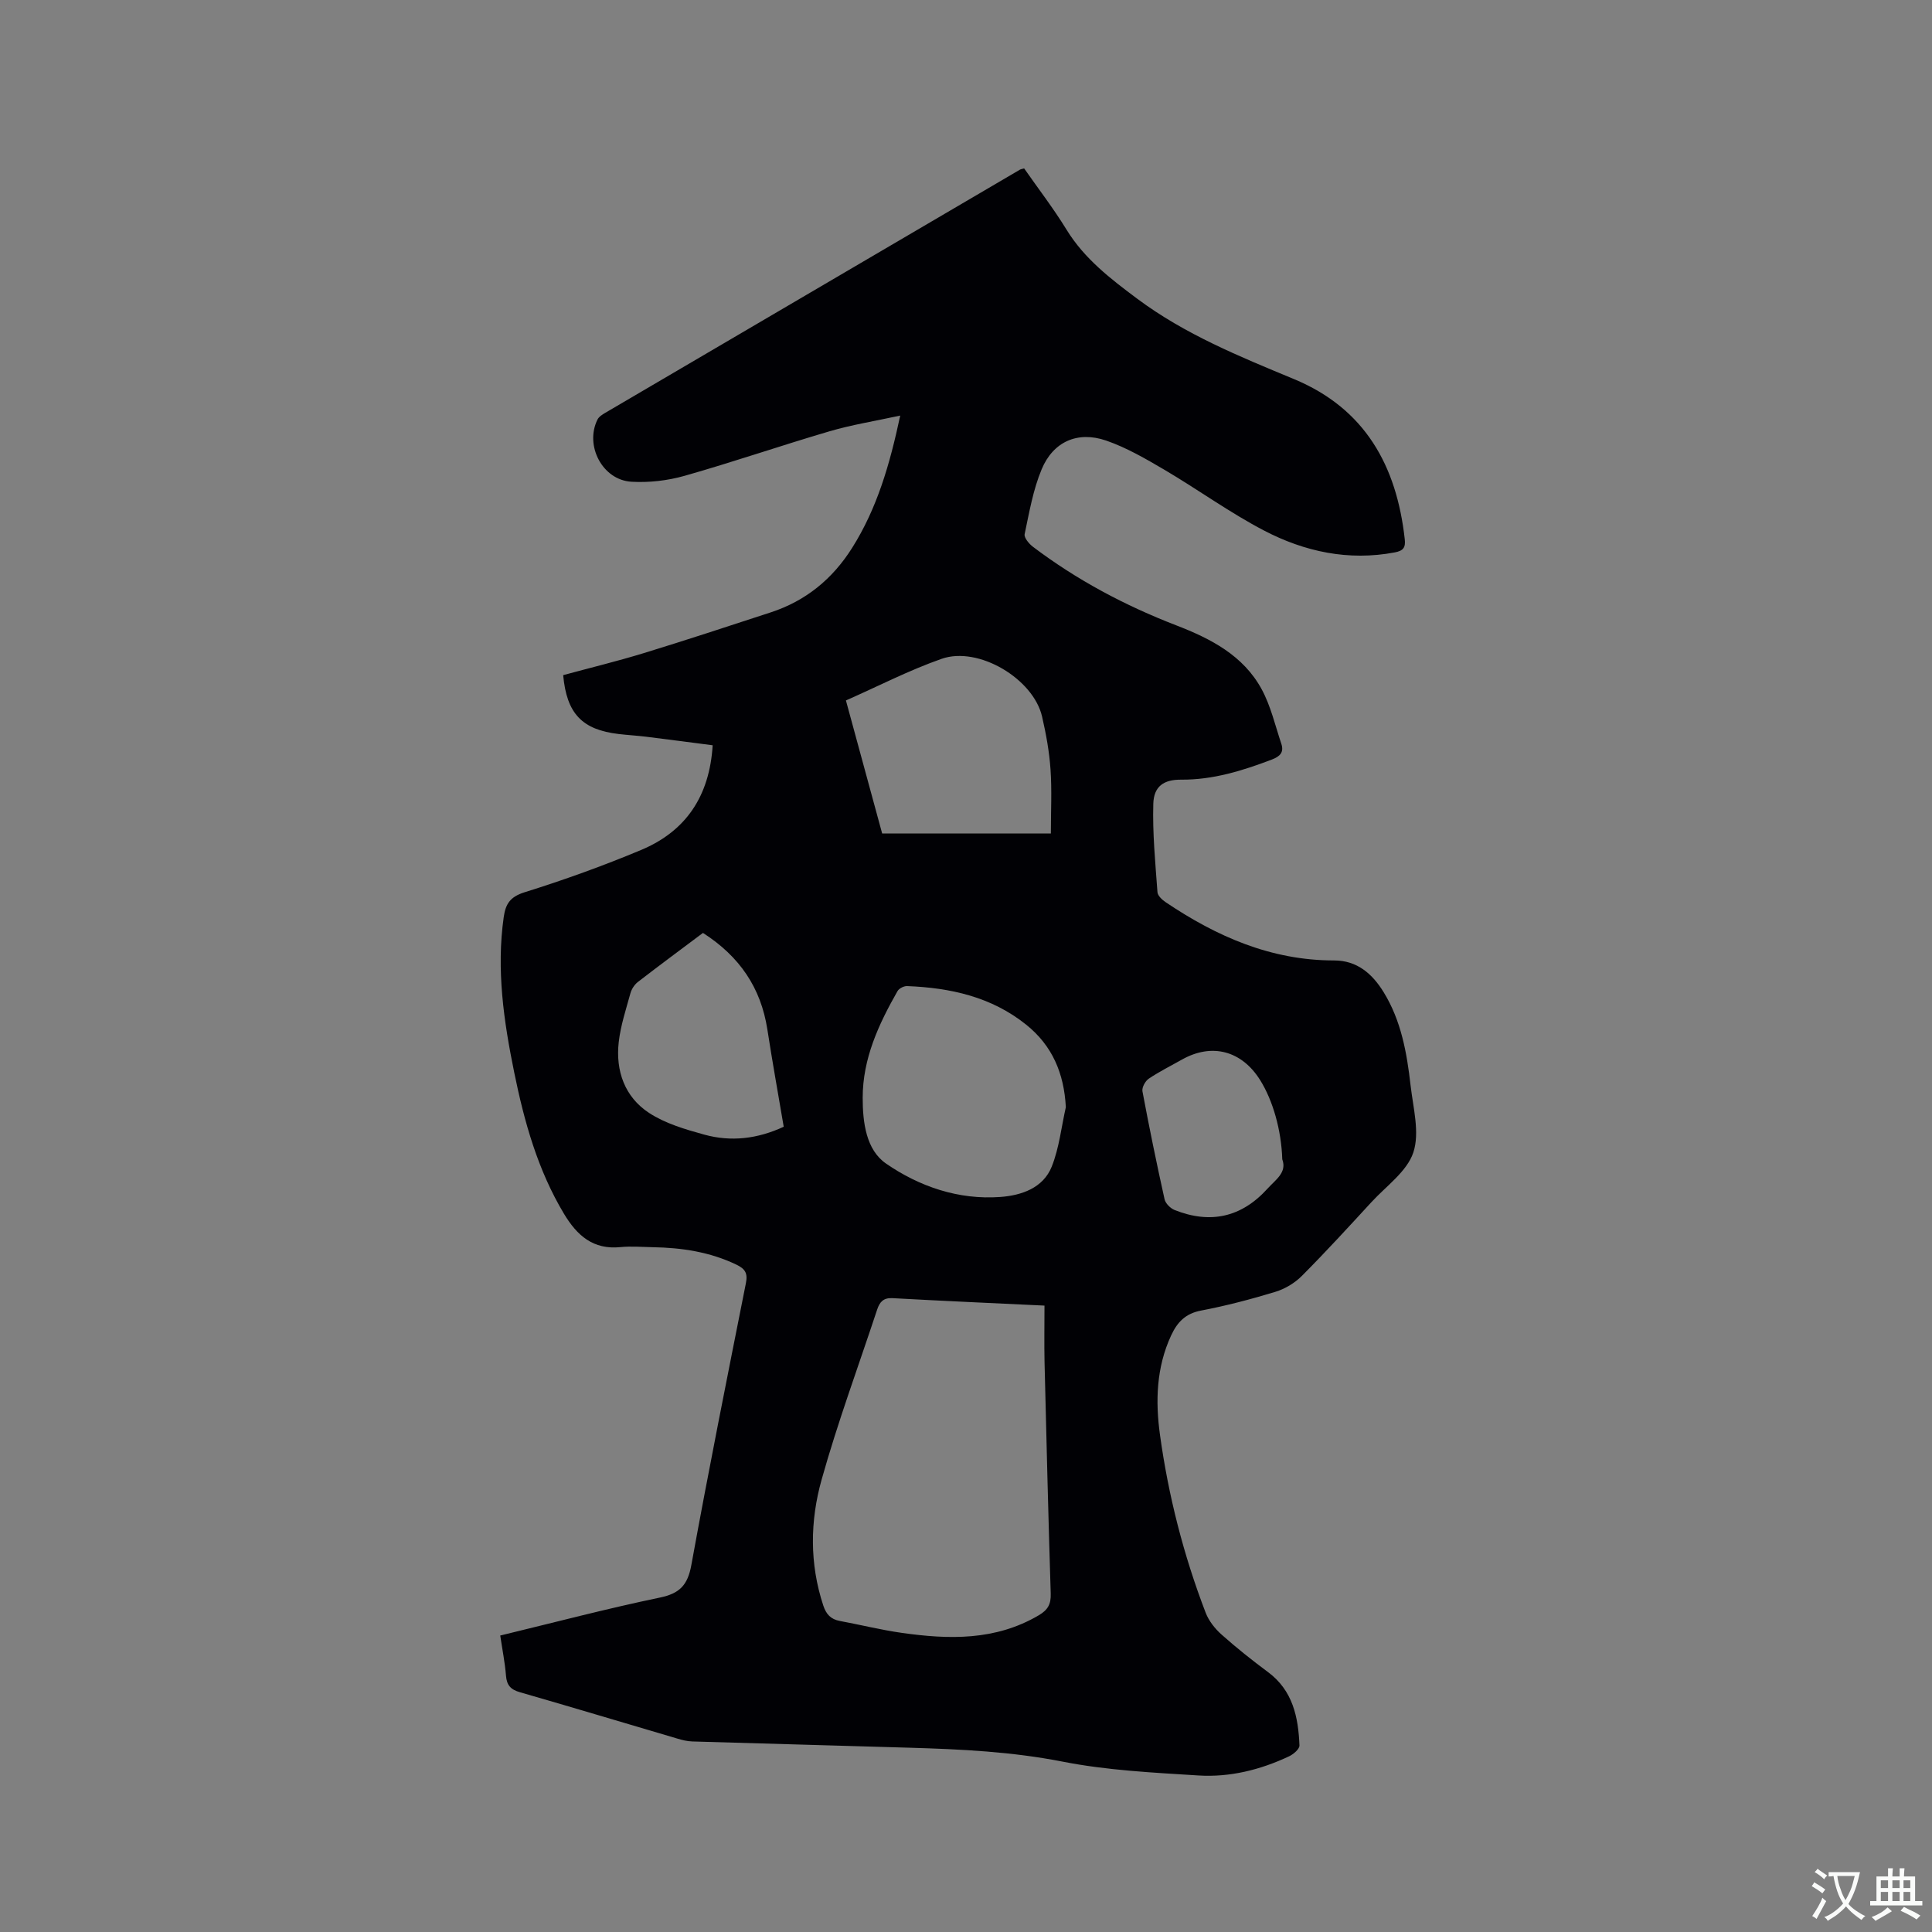<svg enable-background="new 0 0 400 400" viewBox="0 0 400 400" xmlns="http://www.w3.org/2000/svg"><rect x="0" y="0" width="400" height="400" fill="#808080" stroke="none"/><path d="m212.04 34.87c2.9 4.16 6.07 8.27 8.77 12.67 3.71 6.05 9.15 10.21 14.67 14.33 9.87 7.36 21.16 11.94 32.41 16.61 14.74 6.11 21.27 17.97 22.95 33.16.19 1.7-.28 2.39-2.07 2.73-9.6 1.81-18.67-.15-27.07-4.53-7.11-3.71-13.65-8.47-20.57-12.55-3.9-2.29-7.89-4.62-12.13-6.08-5.89-2.02-10.95.22-13.34 5.96-1.77 4.23-2.56 8.9-3.52 13.42-.15.73.9 1.99 1.7 2.6 9.1 6.89 19.08 12.19 29.71 16.29 7.15 2.76 13.87 6.23 17.67 13.23 1.88 3.47 2.79 7.48 4.06 11.27.59 1.75-.24 2.62-1.94 3.27-6.07 2.31-12.18 4.22-18.79 4.17-3.6-.03-5.67 1.38-5.77 4.99-.18 6.09.42 12.2.86 18.3.05.74.97 1.59 1.7 2.08 10.55 7.11 21.85 12.07 34.88 12.06 4.73 0 7.88 2.73 10.23 6.54 3.66 5.93 4.83 12.62 5.6 19.37.53 4.62 1.92 9.72.57 13.83-1.31 3.95-5.6 6.95-8.67 10.29-4.74 5.15-9.47 10.32-14.4 15.27-1.47 1.48-3.5 2.7-5.5 3.31-5.06 1.54-10.2 2.89-15.39 3.88-3.22.61-4.91 2.39-6.19 5.15-3.07 6.62-3.27 13.61-2.31 20.57 1.74 12.62 4.89 24.94 9.46 36.84.65 1.68 1.91 3.29 3.27 4.5 3.08 2.75 6.33 5.33 9.64 7.79 5.15 3.82 6.27 9.34 6.51 15.18.03.74-1.24 1.83-2.14 2.25-5.93 2.8-12.27 4.38-18.79 3.97-9.39-.59-18.89-1.05-28.09-2.86-10.49-2.06-20.98-2.57-31.56-2.88-15.04-.45-30.08-.85-45.12-1.3-1.04-.03-2.09-.29-3.09-.59-10.87-3.2-21.71-6.47-32.6-9.6-1.93-.55-2.74-1.46-2.89-3.44-.22-2.71-.76-5.4-1.19-8.3 11.21-2.71 22.05-5.57 33.01-7.85 4.16-.86 5.8-2.59 6.56-6.77 3.54-19.48 7.43-38.9 11.29-58.33.42-2.09-.17-2.98-2.01-3.86-5.49-2.62-11.29-3.49-17.27-3.59-2.23-.04-4.47-.24-6.68-.02-5.67.58-9-2.4-11.71-6.91-5.43-9.06-8.21-19.03-10.29-29.22-2.17-10.61-3.73-21.3-2.18-32.19.39-2.75 1.33-4.21 4.33-5.15 8.16-2.55 16.25-5.46 24.13-8.76 9.21-3.86 14.15-11.08 14.8-21.67-4.63-.6-9.2-1.2-13.78-1.77-1.89-.23-3.8-.34-5.69-.56-7.55-.89-10.76-4.22-11.48-12.19 5.52-1.5 11.16-2.87 16.69-4.56 8.8-2.7 17.55-5.58 26.3-8.44 7.24-2.37 12.78-6.91 16.83-13.34 5.16-8.18 7.8-17.26 9.96-27.4-5.24 1.14-10.02 1.9-14.62 3.25-10.05 2.95-19.97 6.37-30.05 9.23-3.5.99-7.33 1.43-10.95 1.22-6.02-.33-9.75-7.49-7.05-12.89.3-.59 1.02-1.04 1.64-1.4 28.6-16.78 57.2-33.55 85.81-50.32.17-.1.38-.12.88-.26zm4.21 235.44c-11.16-.53-21.31-.98-31.46-1.54-1.91-.11-2.67.82-3.18 2.35-3.88 11.74-8.18 23.36-11.51 35.25-2.39 8.52-2.51 17.37.35 26.03.6 1.82 1.55 2.85 3.42 3.2 4.27.79 8.49 1.85 12.78 2.46 9.77 1.39 19.42 1.66 28.41-3.63 1.91-1.13 2.55-2.31 2.48-4.49-.5-16-.89-32-1.28-48-.08-3.78-.01-7.57-.01-11.63zm4.42-41.08c-.37-6.99-2.78-12.73-8.22-17.09-7.2-5.77-15.69-7.63-24.64-7.98-.67-.03-1.67.48-1.99 1.04-3.91 6.86-7.21 13.98-7.21 22.09 0 5.08.7 10.76 4.83 13.61 6.91 4.77 15.01 7.55 23.66 6.92 4.36-.32 8.86-1.83 10.65-6.28 1.55-3.89 1.99-8.2 2.92-12.31zm-38.03-56.67h34.93c0-4.59.23-8.94-.07-13.25-.25-3.67-.92-7.35-1.75-10.95-1.8-7.83-13.17-14.63-20.79-11.96-6.74 2.36-13.15 5.68-19.82 8.62 2.54 9.36 5.01 18.43 7.5 27.54zm-37.1 20.59c-4.56 3.42-9.07 6.75-13.49 10.17-.69.54-1.28 1.45-1.52 2.3-.92 3.35-2.04 6.71-2.43 10.15-.67 5.94 1.24 11.34 6.27 14.64 3.36 2.2 7.49 3.41 11.44 4.5 5.53 1.53 11.02.89 16.45-1.63-1.16-6.85-2.36-13.5-3.39-20.17-1.34-8.59-5.73-15.09-13.33-19.96zm119.94 46.87c-.19-6.03-1.93-12.15-4.57-16.38-3.82-6.12-10-7.75-16.19-4.27-2.3 1.3-4.68 2.48-6.87 3.95-.73.49-1.46 1.82-1.32 2.61 1.4 7.48 2.93 14.93 4.58 22.36.19.87 1.21 1.88 2.08 2.23 7.4 2.94 13.85 1.53 19.25-4.44 1.7-1.87 4.05-3.35 3.04-6.06z" fill="#010105"/><g fill="#fafbfa"><path d="m377.9 391.2c-.2.3-.4.5-.6.8-.7-.6-1.4-1-2.2-1.5.2-.3.4-.5.5-.8.6.4 1.4.8 2.3 1.5zm-1.8 6.1c-.2-.2-.5-.4-.9-.6.4-.6.8-1.2 1.2-1.9s.7-1.3.9-1.9c.3.3.5.5.8.7-.7 1.3-1.4 2.6-2 3.7zm2.2-9c-.3.3-.5.5-.6.8-.6-.6-1.3-1.1-2-1.5.3-.3.5-.5.6-.7.6.5 1.3.9 2 1.4zm.3.2v-.9h2 4.5c-.3 1.3-.6 2.5-1 3.6s-.9 2.1-1.4 3c.4.5 1 1 1.6 1.4s1.2.8 1.9 1.1c-.3.2-.5.4-.8.8-.4-.3-1-.7-1.6-1.2s-1.2-1.1-1.6-1.6c-.5.6-1.1 1.1-1.7 1.6s-1.4.9-2.1 1.4c-.1-.3-.3-.5-.7-.8.6-.2 1.2-.5 1.9-1s1.4-1.1 2-1.8c-.5-.8-.9-1.6-1.2-2.5s-.6-2-.8-3.2c-.4.1-.7.1-1 .1zm2.5 2.7c.3 1 .7 1.7 1 2.2.3-.5.6-1.1 1-2s.6-1.9.9-3h-3.2-.4c.1.9.3 1.8.7 2.8z"/><path d="m396.5 388.5v1.5 3.6h1.5v.9c-.4 0-1 0-1.7 0h-7.9c-.5 0-.9 0-1.2 0v-.9h1.3v-3.5c0-.7 0-1.2 0-1.6h2.4c0-.8 0-1.4 0-1.7h1c0 .3-.1.8-.1 1.7h1.5c0-.8 0-1.4 0-1.7h1c0 .3-.1.9-.1 1.7zm-8.2 9.2c-.2-.3-.5-.5-.8-.8.8-.3 1.4-.6 1.9-.9s1-.7 1.4-1.1c.3.3.6.5.9.8-1.6 1-2.8 1.6-3.4 2zm2.6-6.8v-1.6h-1.5v1.6zm0 2.7v-1.9h-1.5v1.9zm2.4-2.7v-1.6h-1.5v1.6zm0 2.7v-1.9h-1.5v1.9zm.2 2 .7-.8c.4.2.9.5 1.6.8s1.3.7 1.8 1c-.3.3-.5.5-.8.8-.4-.3-1.5-1-3.3-1.8zm2-4.7v-1.6h-1.4v1.6zm0 2.7v-1.9h-1.4v1.9z"/></g></svg>